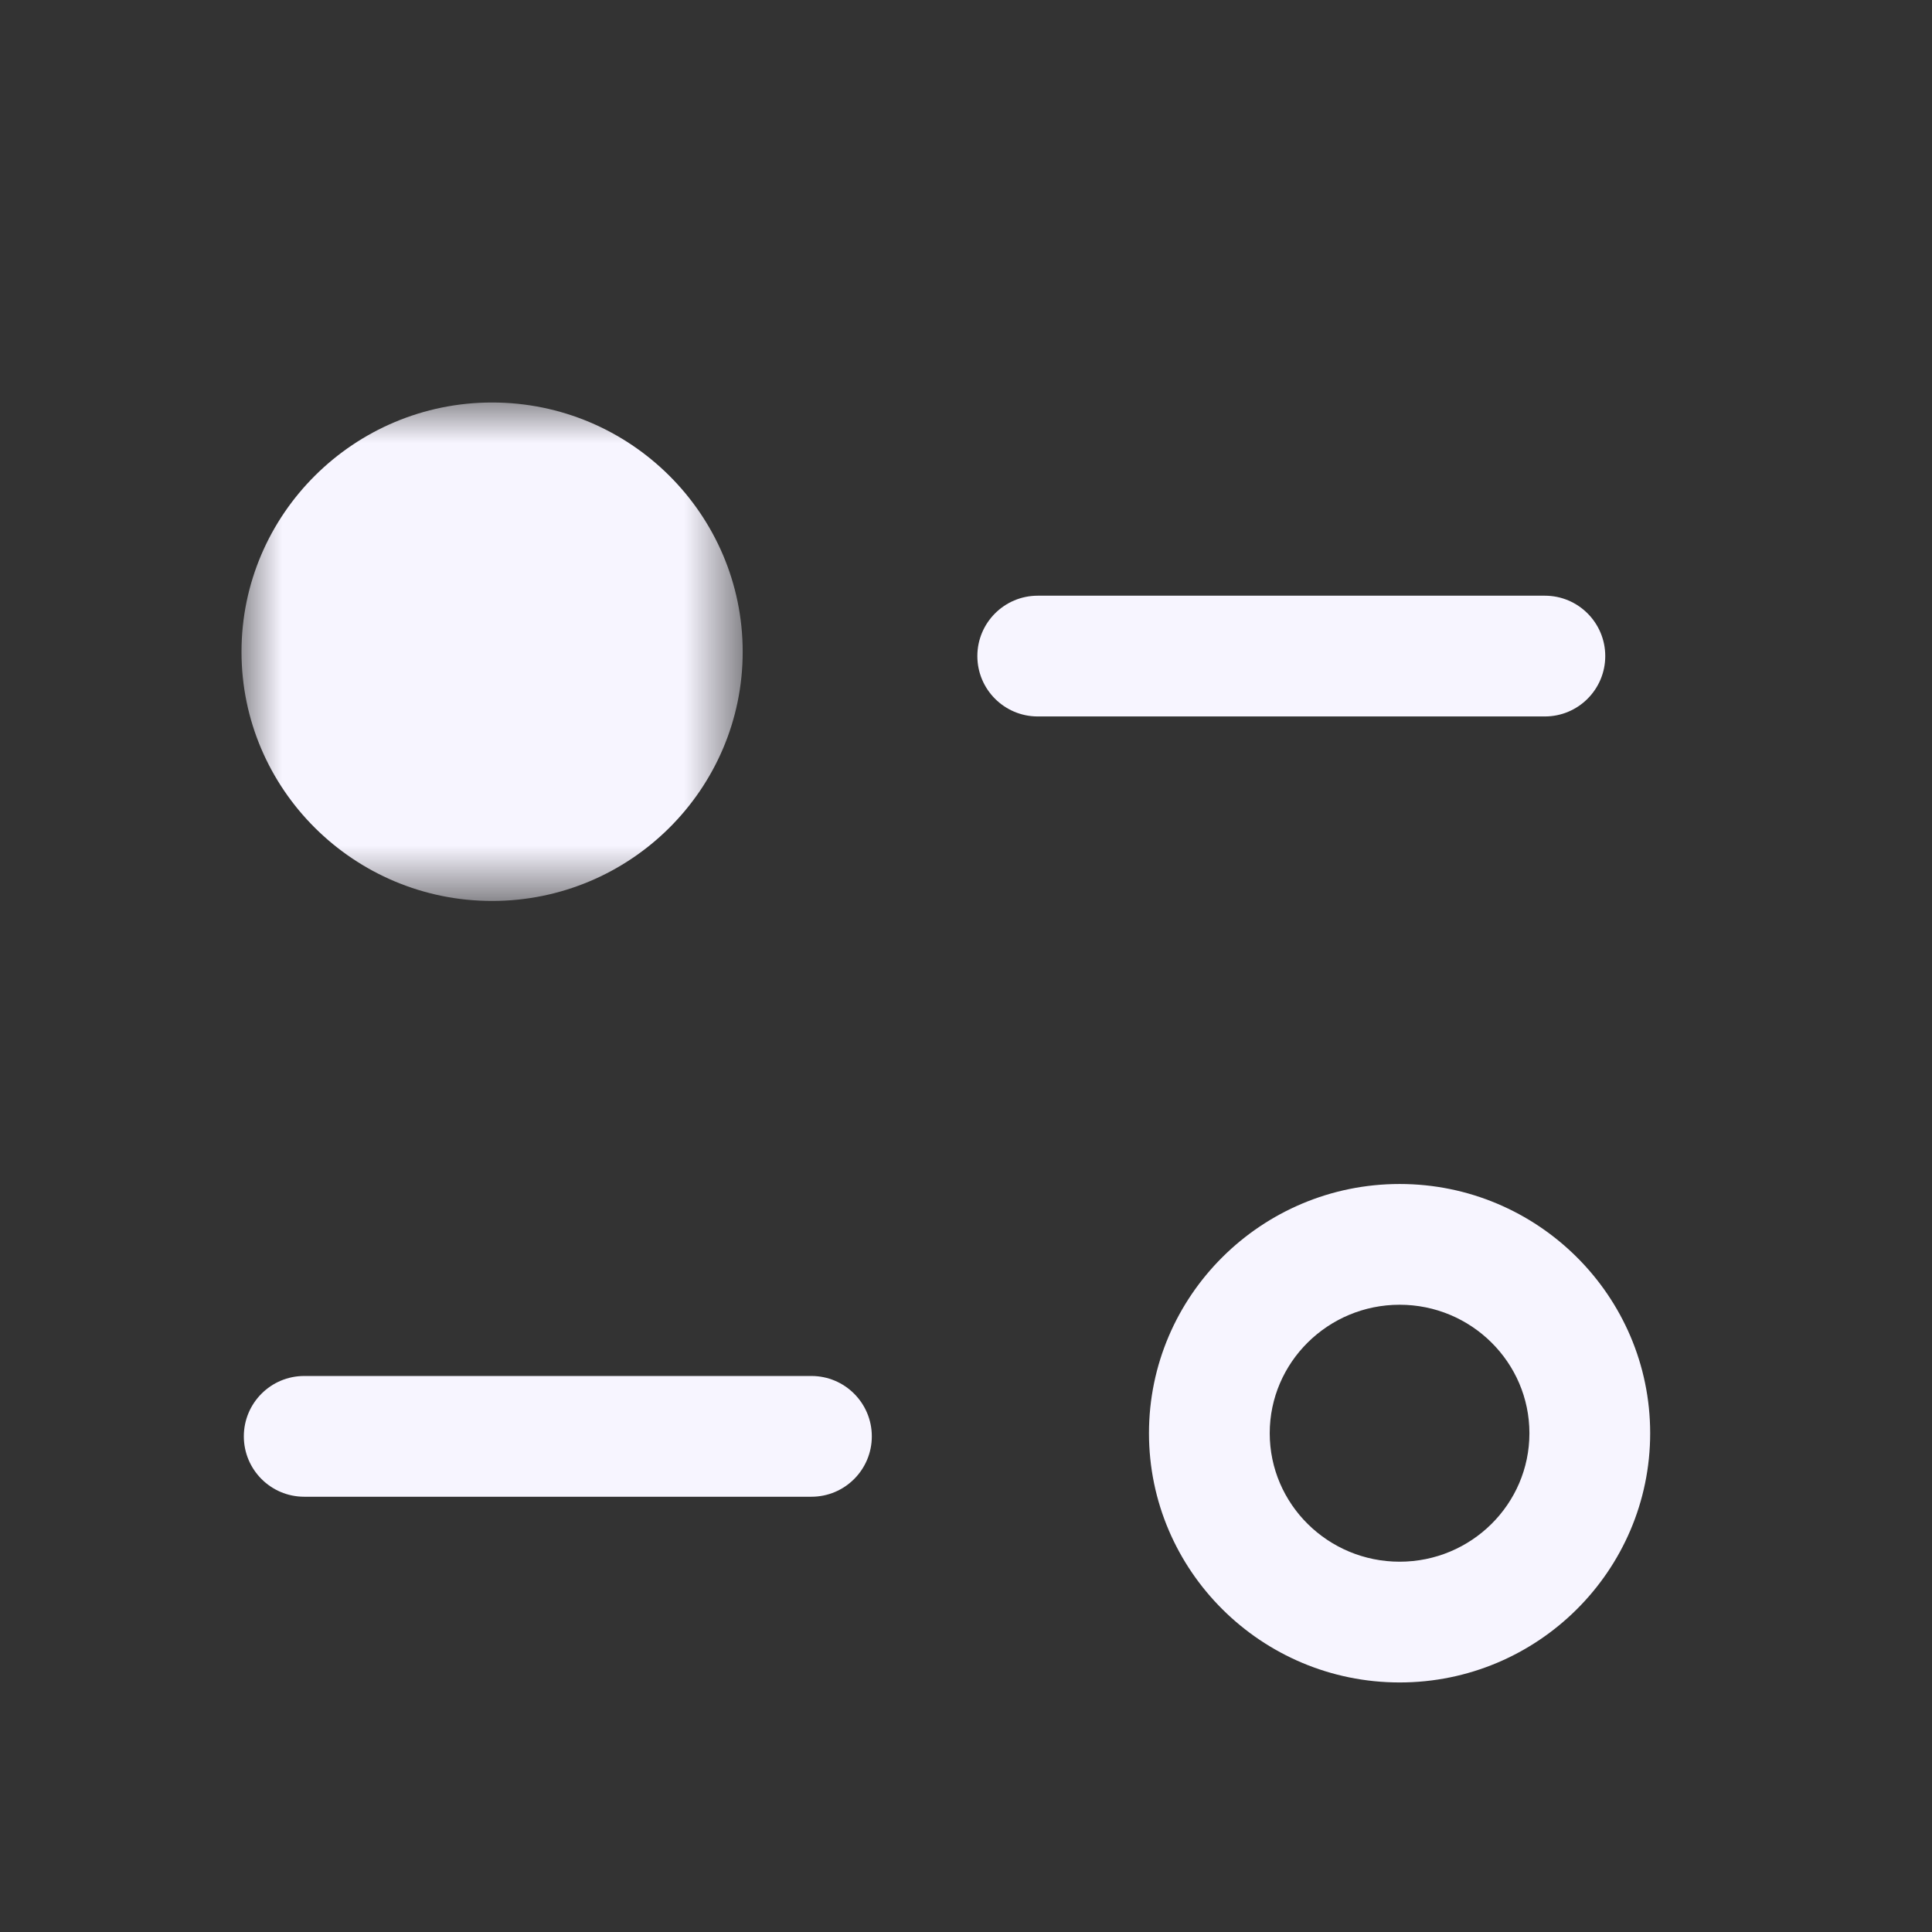 <svg width="24" height="24" viewBox="0 0 24 24" fill="none" xmlns="http://www.w3.org/2000/svg">
<rect x="0" y="0" width="24" height="24" fill="#333333" stroke="none"/>
<path fill-rule="evenodd" clip-rule="evenodd" d="M10.08 18.593H3.779C3.365 18.593 3.029 18.257 3.029 17.843C3.029 17.429 3.365 17.093 3.779 17.093H10.08C10.494 17.093 10.83 17.429 10.83 17.843C10.83 18.257 10.494 18.593 10.08 18.593Z" fill="#F7F5FF"/>
<path fill-rule="evenodd" clip-rule="evenodd" d="M19.191 8.9H12.891C12.477 8.9 12.141 8.564 12.141 8.15C12.141 7.736 12.477 7.4 12.891 7.4H19.191C19.605 7.4 19.941 7.736 19.941 8.15C19.941 8.564 19.605 8.9 19.191 8.9Z" fill="#F7F5FF"/>
<mask id="mask0_85_10561" style="mask-type:luminance" maskUnits="userSpaceOnUse" x="3" y="5" width="7" height="7">
<path fill-rule="evenodd" clip-rule="evenodd" d="M3 5H9.226V11.192H3V5Z" fill="white"/>
</mask>
<g mask="url(#mask0_85_10561)">
<path fill-rule="evenodd" clip-rule="evenodd" d="M6.113 6.5C5.224 6.5 4.5 7.216 4.5 8.097C4.5 8.977 5.224 9.692 6.113 9.692C7.003 9.692 7.726 8.977 7.726 8.097C7.726 7.216 7.003 6.5 6.113 6.5ZM6.113 11.192C4.397 11.192 3 9.804 3 8.097C3 6.39 4.397 5 6.113 5C7.83 5 9.226 6.39 9.226 8.097C9.226 9.804 7.83 11.192 6.113 11.192Z" fill="#F7F5FF"/>
</g>
<path fill-rule="evenodd" clip-rule="evenodd" d="M17.387 16.208C16.497 16.208 15.773 16.924 15.773 17.804C15.773 18.685 16.497 19.4 17.387 19.4C18.276 19.4 18.999 18.685 18.999 17.804C18.999 16.924 18.276 16.208 17.387 16.208ZM17.387 20.9C15.67 20.9 14.273 19.511 14.273 17.804C14.273 16.097 15.67 14.708 17.387 14.708C19.103 14.708 20.499 16.097 20.499 17.804C20.499 19.511 19.103 20.9 17.387 20.9Z" fill="#F7F5FF"/>
<circle cx="6" cy="8" r="2" fill="#F7F5FF"/>
</svg>
